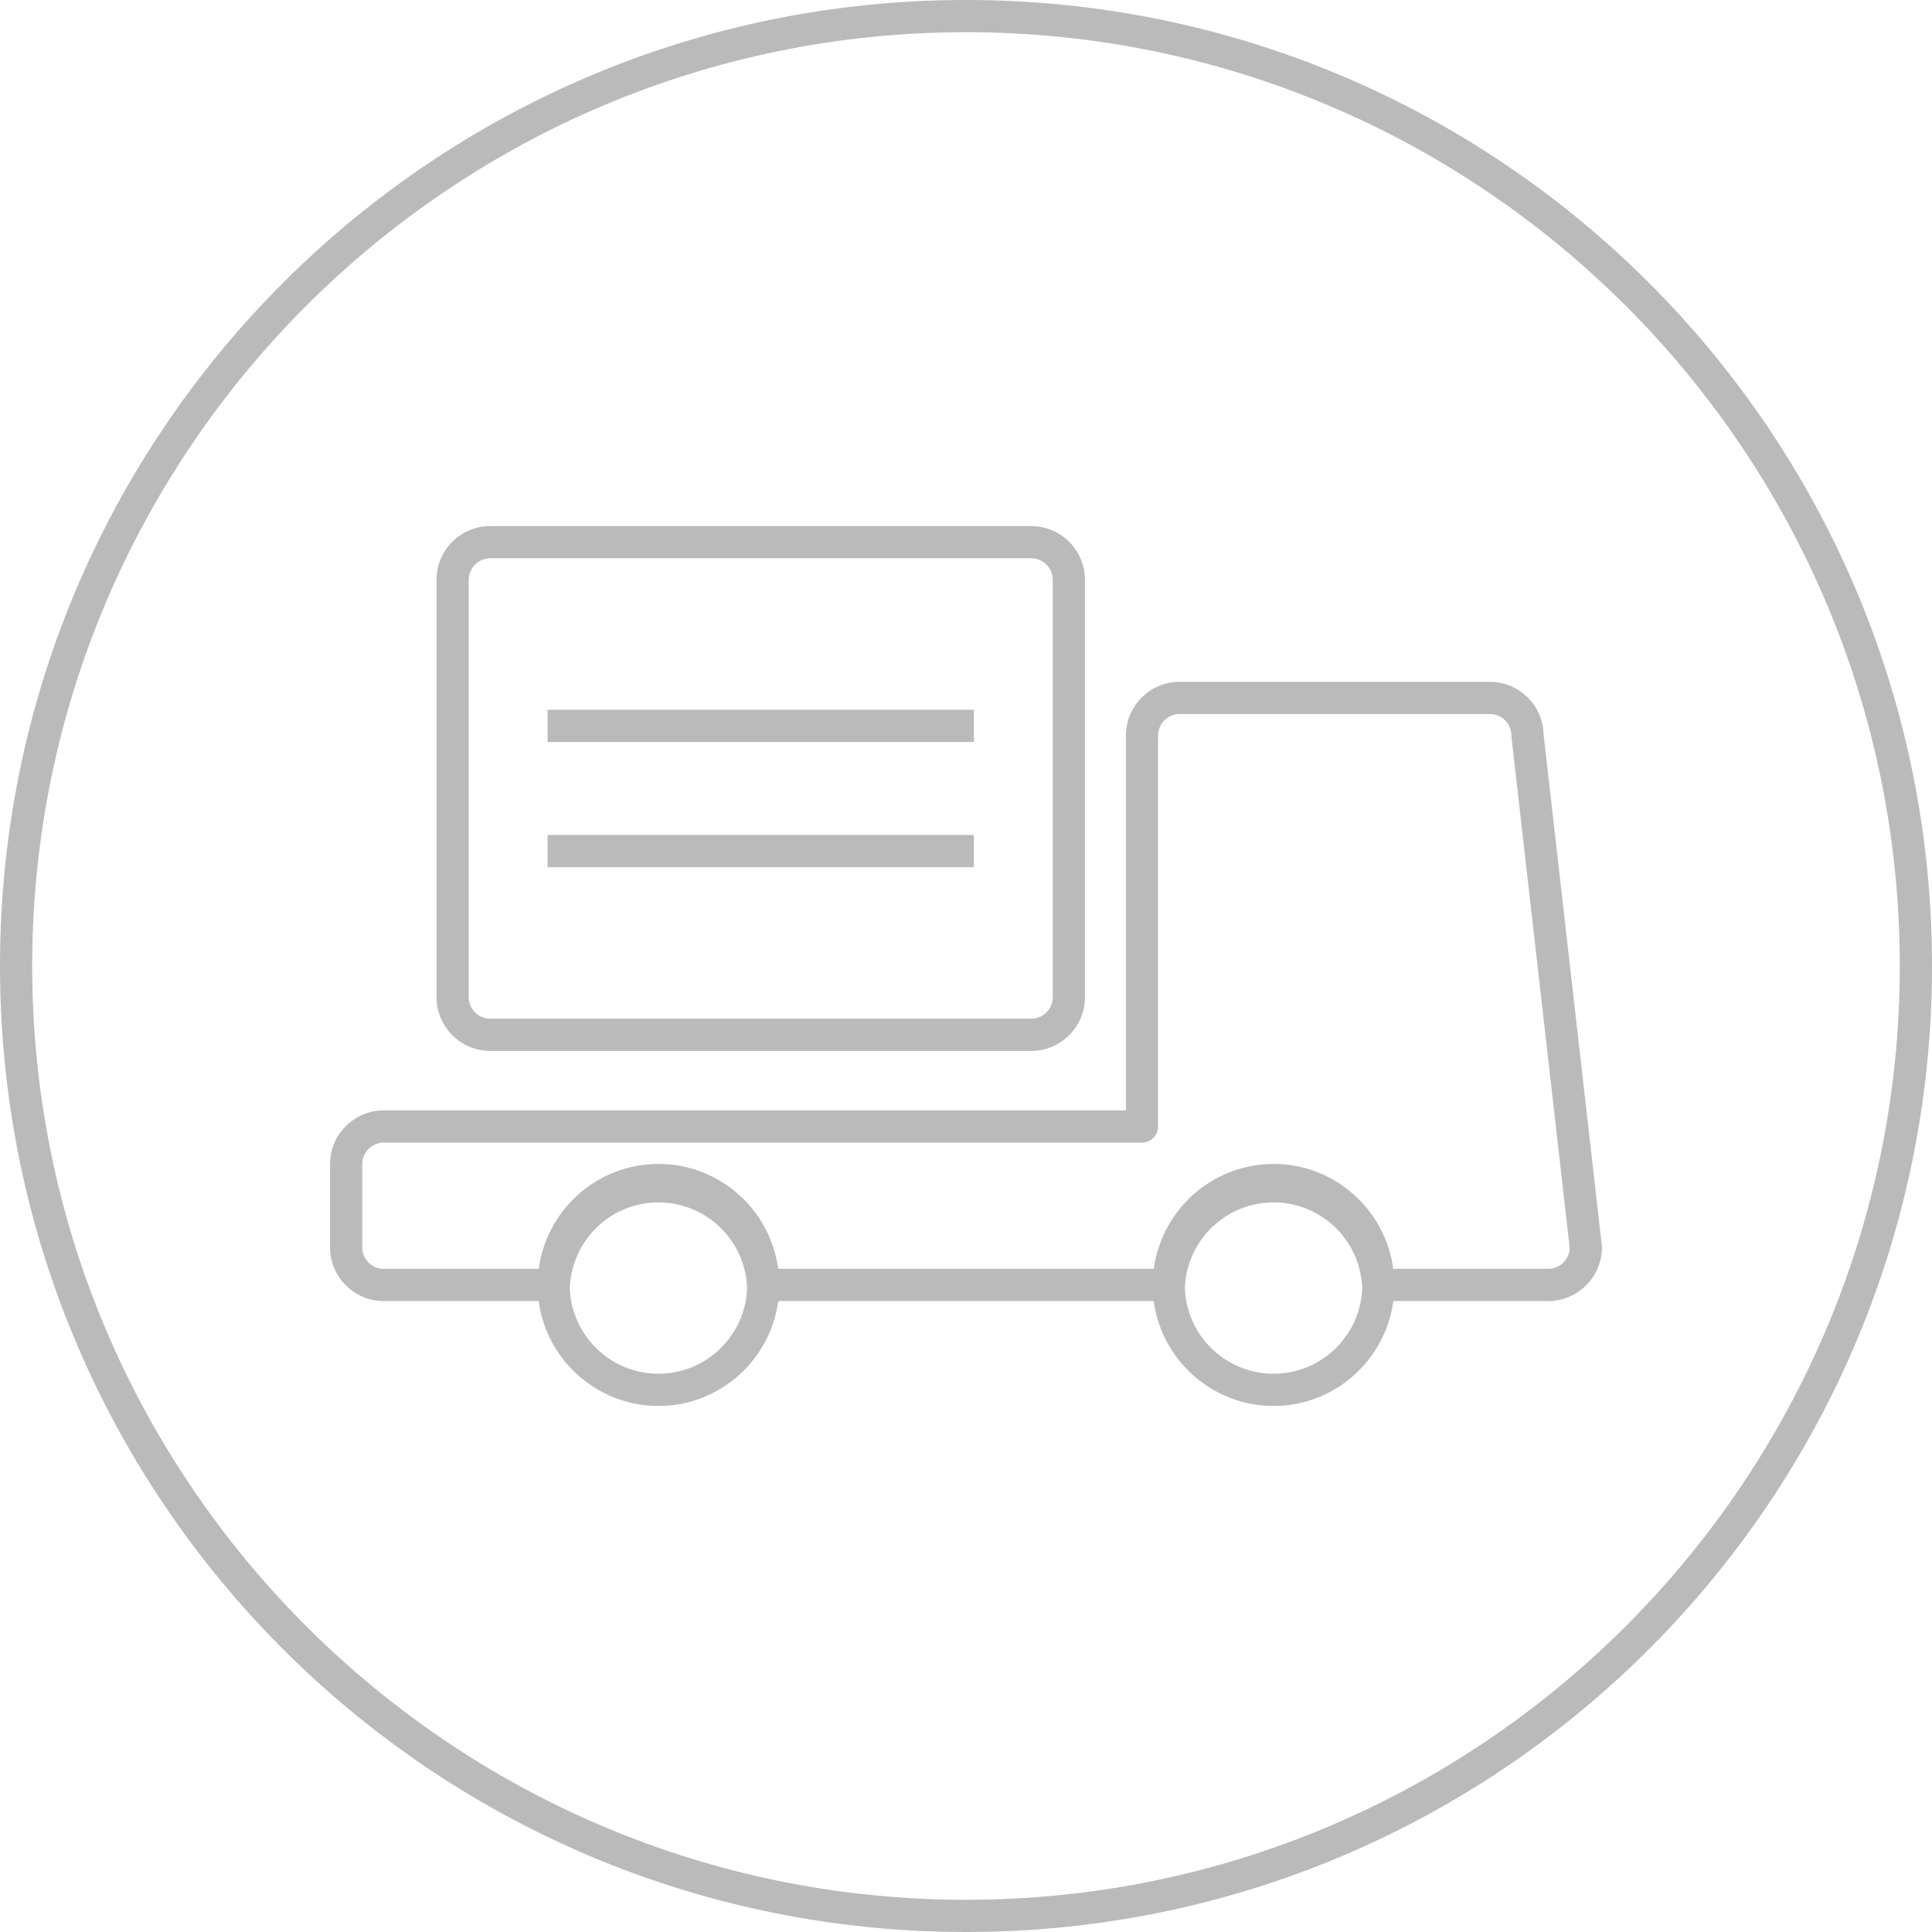 <?xml version="1.0" encoding="utf-8"?>
<!-- Generator: Adobe Illustrator 15.0.0, SVG Export Plug-In . SVG Version: 6.00 Build 0)  -->
<!DOCTYPE svg PUBLIC "-//W3C//DTD SVG 1.1//EN" "http://www.w3.org/Graphics/SVG/1.1/DTD/svg11.dtd">
<svg version="1.1" id="图层_1" xmlns="http://www.w3.org/2000/svg" xmlns:xlink="http://www.w3.org/1999/xlink" x="0px" y="0px"
	 width="120px" height="120px" viewBox="0 0 120 120" enable-background="new 0 0 120 120" xml:space="preserve" fill="#bababa">
<g>
	<path d="M60,0C26.863,0,0,26.863,0,60c0,33.138,26.863,60,60,60c33.138,0,60-26.862,60-60C120,26.863,93.138,0,60,0z M60,118
		C28.019,118,2,91.981,2,60S28.019,2,60,2s58,26.019,58,58S91.98,118,60,118z"/>
	<rect x="34.011" y="44.086" width="26.479" height="2"/>
	<rect x="34.011" y="51.862" width="26.479" height="2"/>
	<path d="M30.451,65.274h33.598c1.842,0,3.34-1.497,3.34-3.337V36.013c0-1.841-1.498-3.338-3.34-3.338H30.451
		c-1.84,0-3.338,1.497-3.338,3.338v25.925C27.113,63.777,28.61,65.274,30.451,65.274z M29.113,36.013c0-0.737,0.6-1.338,1.338-1.338
		h33.598c0.738,0,1.34,0.601,1.34,1.338v25.925c0,0.737-0.602,1.337-1.34,1.337H30.451c-0.738,0-1.338-0.6-1.338-1.337V36.013z"/>
	<path d="M95.875,45.626c-0.033-1.813-1.518-3.276-3.338-3.276H73.27c-1.84,0-3.338,1.497-3.338,3.338v23.281H23.836
		c-1.84,0-3.337,1.497-3.337,3.338v5.165c0,1.841,1.497,3.339,3.337,3.339h9.621c0.491,3.671,3.637,6.515,7.441,6.515
		s6.95-2.844,7.441-6.515H71.66c0.492,3.672,3.638,6.516,7.443,6.516c3.803,0,6.948-2.844,7.439-6.516h9.617
		c1.842,0,3.34-1.498,3.34-3.339c0-0.038-0.002-0.075-0.007-0.113L95.875,45.626z M40.898,85.325c-3.008,0-5.457-2.42-5.511-5.415
		c0.001-0.015,0.01-0.026,0.011-0.041c0.171-2.907,2.587-5.186,5.5-5.186c2.913,0,5.33,2.278,5.501,5.186
		c0.001,0.014,0.008,0.024,0.01,0.038C46.356,82.903,43.907,85.325,40.898,85.325z M79.104,85.326c-3.012,0-5.463-2.424-5.512-5.421
		c0-0.013,0.008-0.022,0.008-0.035c0.174-2.908,2.591-5.187,5.504-5.187c2.912,0,5.328,2.277,5.497,5.186
		c0.001,0.016,0.009,0.028,0.011,0.043C84.558,82.906,82.109,85.326,79.104,85.326z M96.16,78.811h-9.623
		c-0.49-3.694-3.65-6.516-7.434-6.516c-3.781,0-6.941,2.818-7.438,6.516h-23.33c-0.492-3.694-3.653-6.516-7.437-6.516
		c-3.781,0-6.941,2.817-7.436,6.516h-9.626c-0.737,0-1.337-0.601-1.337-1.339v-5.165c0-0.737,0.6-1.338,1.337-1.338h47.095
		c0.553,0,1-0.447,1-1V45.688c0-0.737,0.6-1.338,1.338-1.338h19.268c0.738,0,1.338,0.601,1.338,1.338
		c0,0.038,0.002,0.075,0.007,0.113l3.616,31.72C97.473,78.236,96.883,78.811,96.16,78.811z"/>
</g>
</svg>
